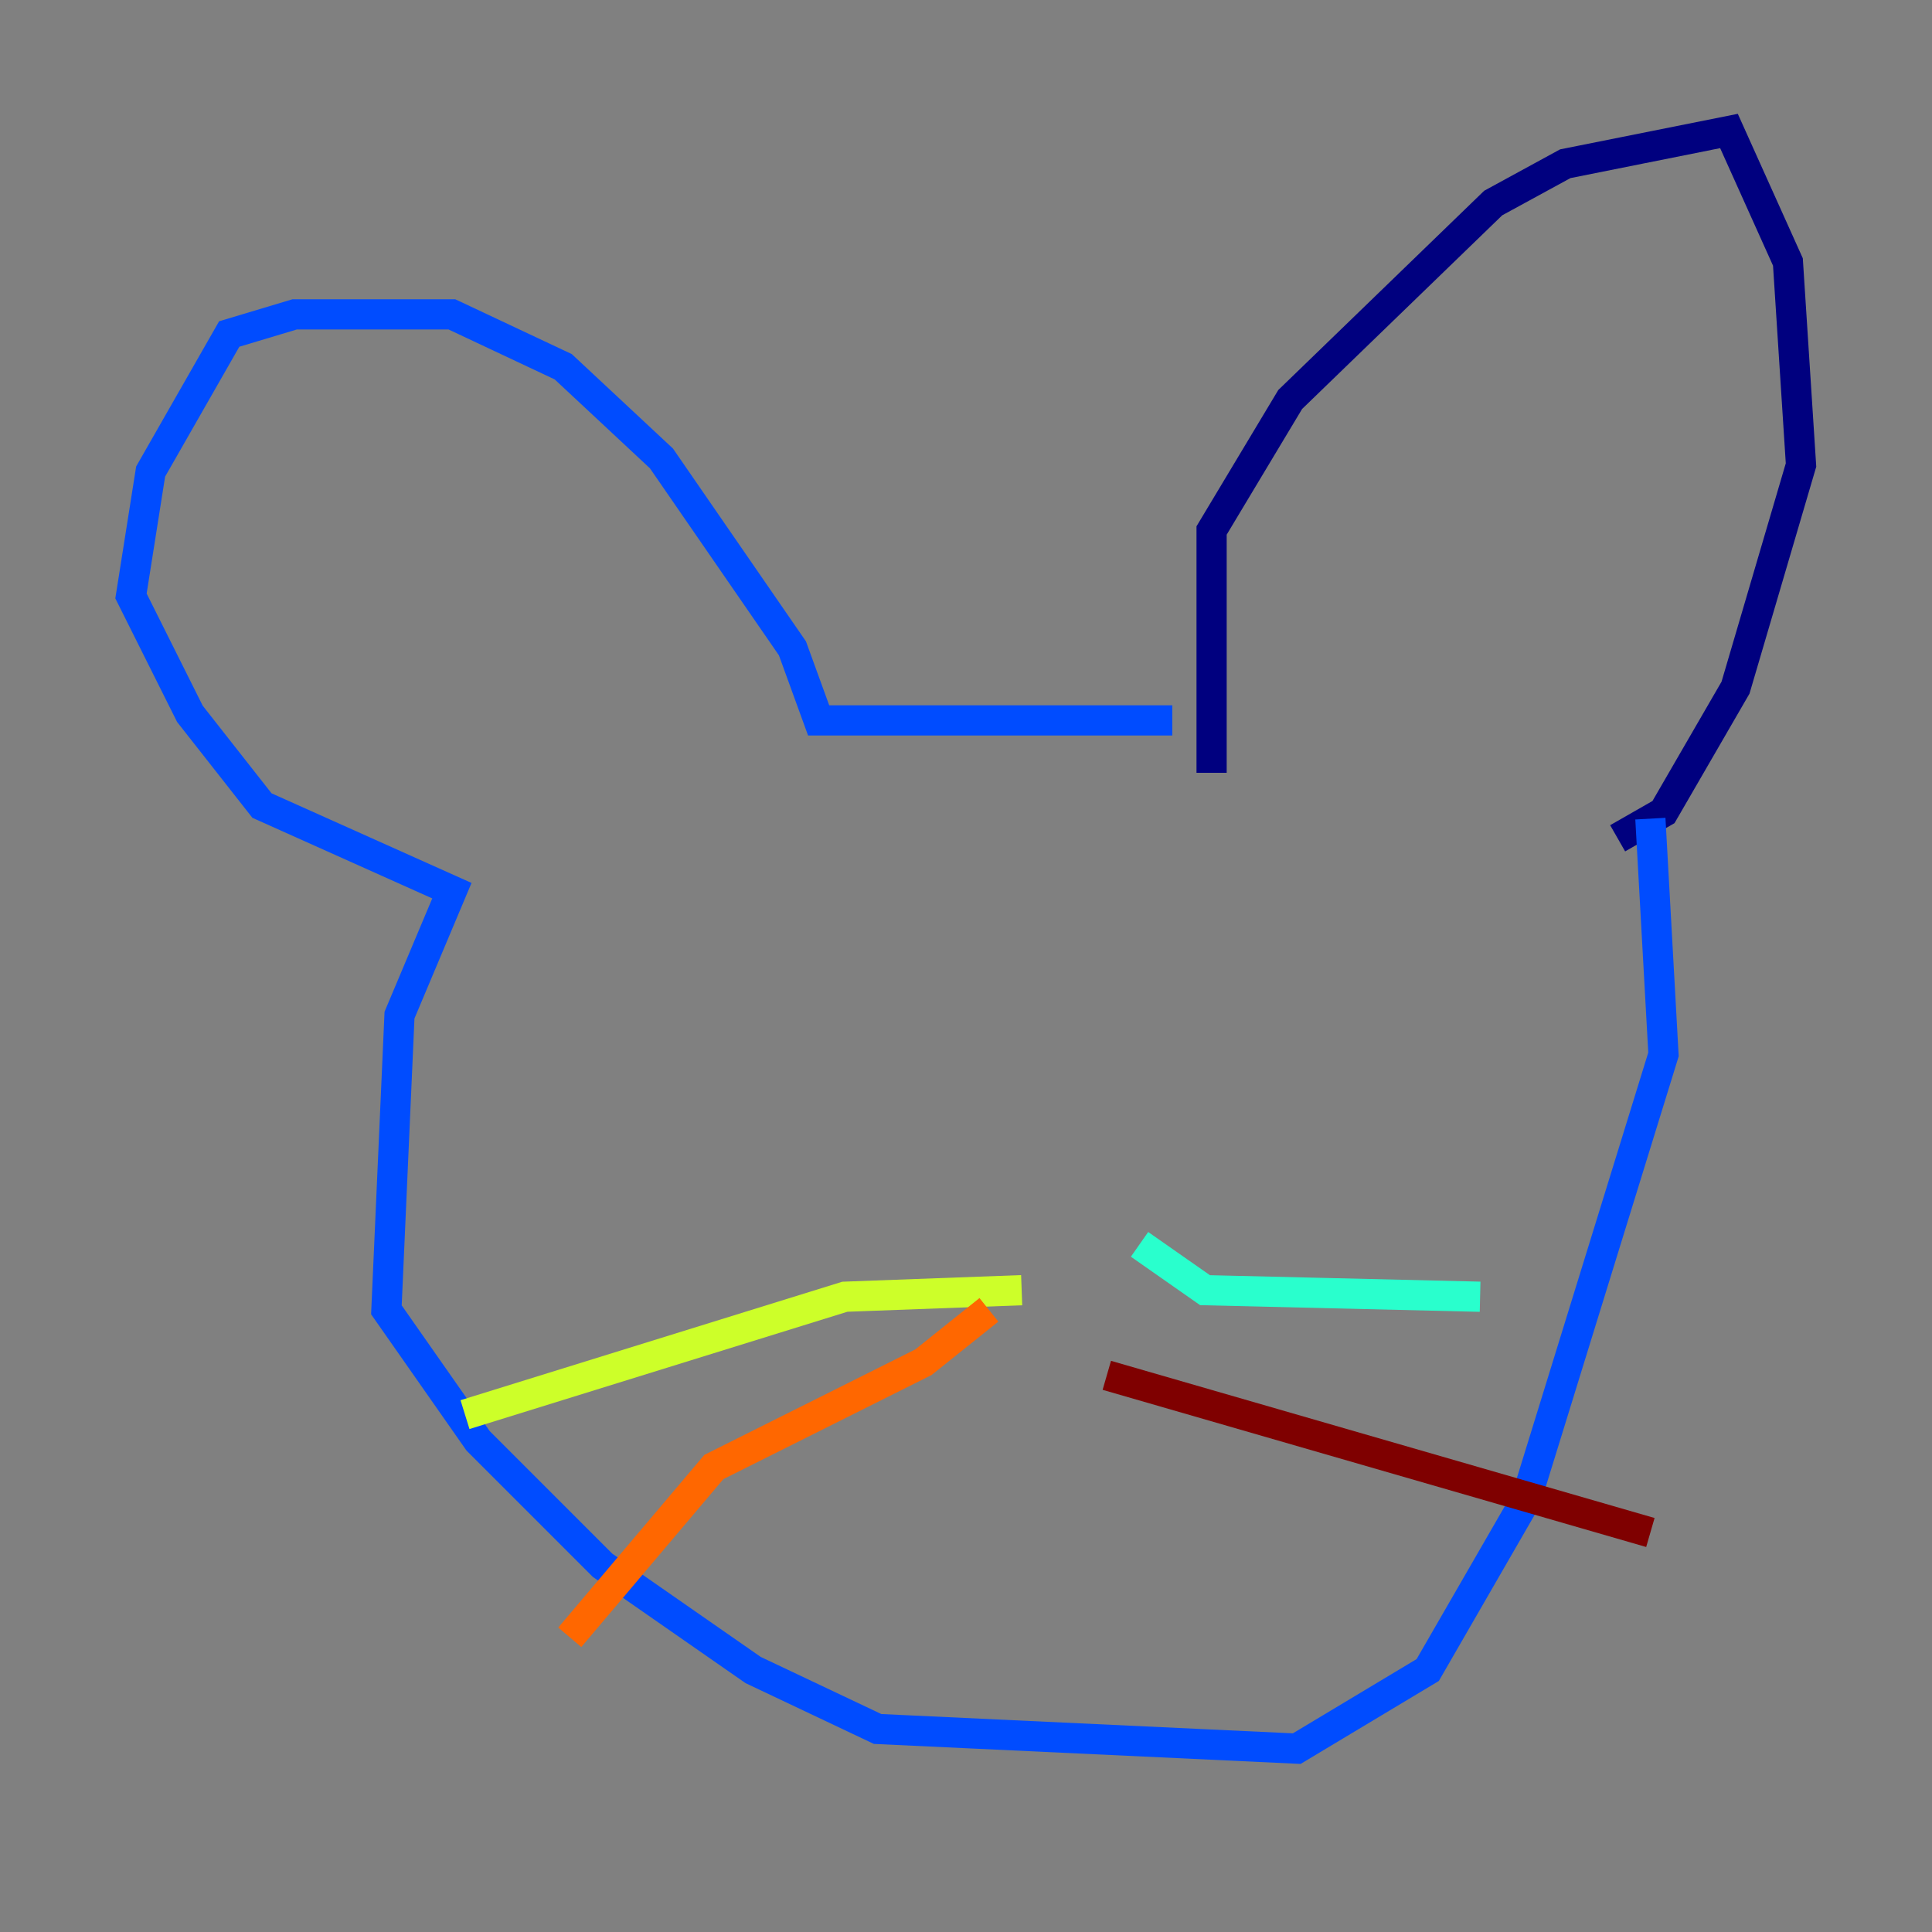 <?xml version="1.0" encoding="utf-8" ?>
<svg baseProfile="tiny" height="128" version="1.2" viewBox="0,0,128,128" width="128" xmlns="http://www.w3.org/2000/svg" xmlns:ev="http://www.w3.org/2001/xml-events" xmlns:xlink="http://www.w3.org/1999/xlink"><rect x="0" y="0" width="128" height="128" fill="#808080" stroke="none"/><defs /><polyline fill="none" points="80.271,51.2 80.271,35.146 85.478,26.468 98.929,13.451 103.702,10.848 114.549,8.678 118.454,17.356 119.322,30.807 114.983,45.559 110.21,53.803 107.173,55.539" stroke="#00007f" stroke-width="2" /><polyline fill="none" points="77.668,47.729 54.237,47.729 52.502,42.956 43.824,30.373 37.315,24.298 29.939,20.827 19.525,20.827 15.186,22.129 9.98,31.241 8.678,39.485 12.583,47.295 17.356,53.37 29.939,59.01 26.468,67.254 25.6,86.78 31.675,95.458 39.919,103.702 49.898,110.644 58.142,114.549 85.912,115.851 94.59,110.644 101.098,99.363 110.21,69.858 109.342,54.237" stroke="#004cff" stroke-width="2" /><polyline fill="none" points="75.498,82.441 79.837,85.478 98.061,85.912" stroke="#29ffcd" stroke-width="2" /><polyline fill="none" points="67.688,85.478 55.973,85.912 30.807,93.722" stroke="#cdff29" stroke-width="2" /><polyline fill="none" points="65.519,86.78 61.18,90.251 47.295,97.193 37.749,108.475" stroke="#ff6700" stroke-width="2" /><polyline fill="none" points="73.329,91.119 109.342,101.532" stroke="#7f0000" stroke-width="2" /></svg>